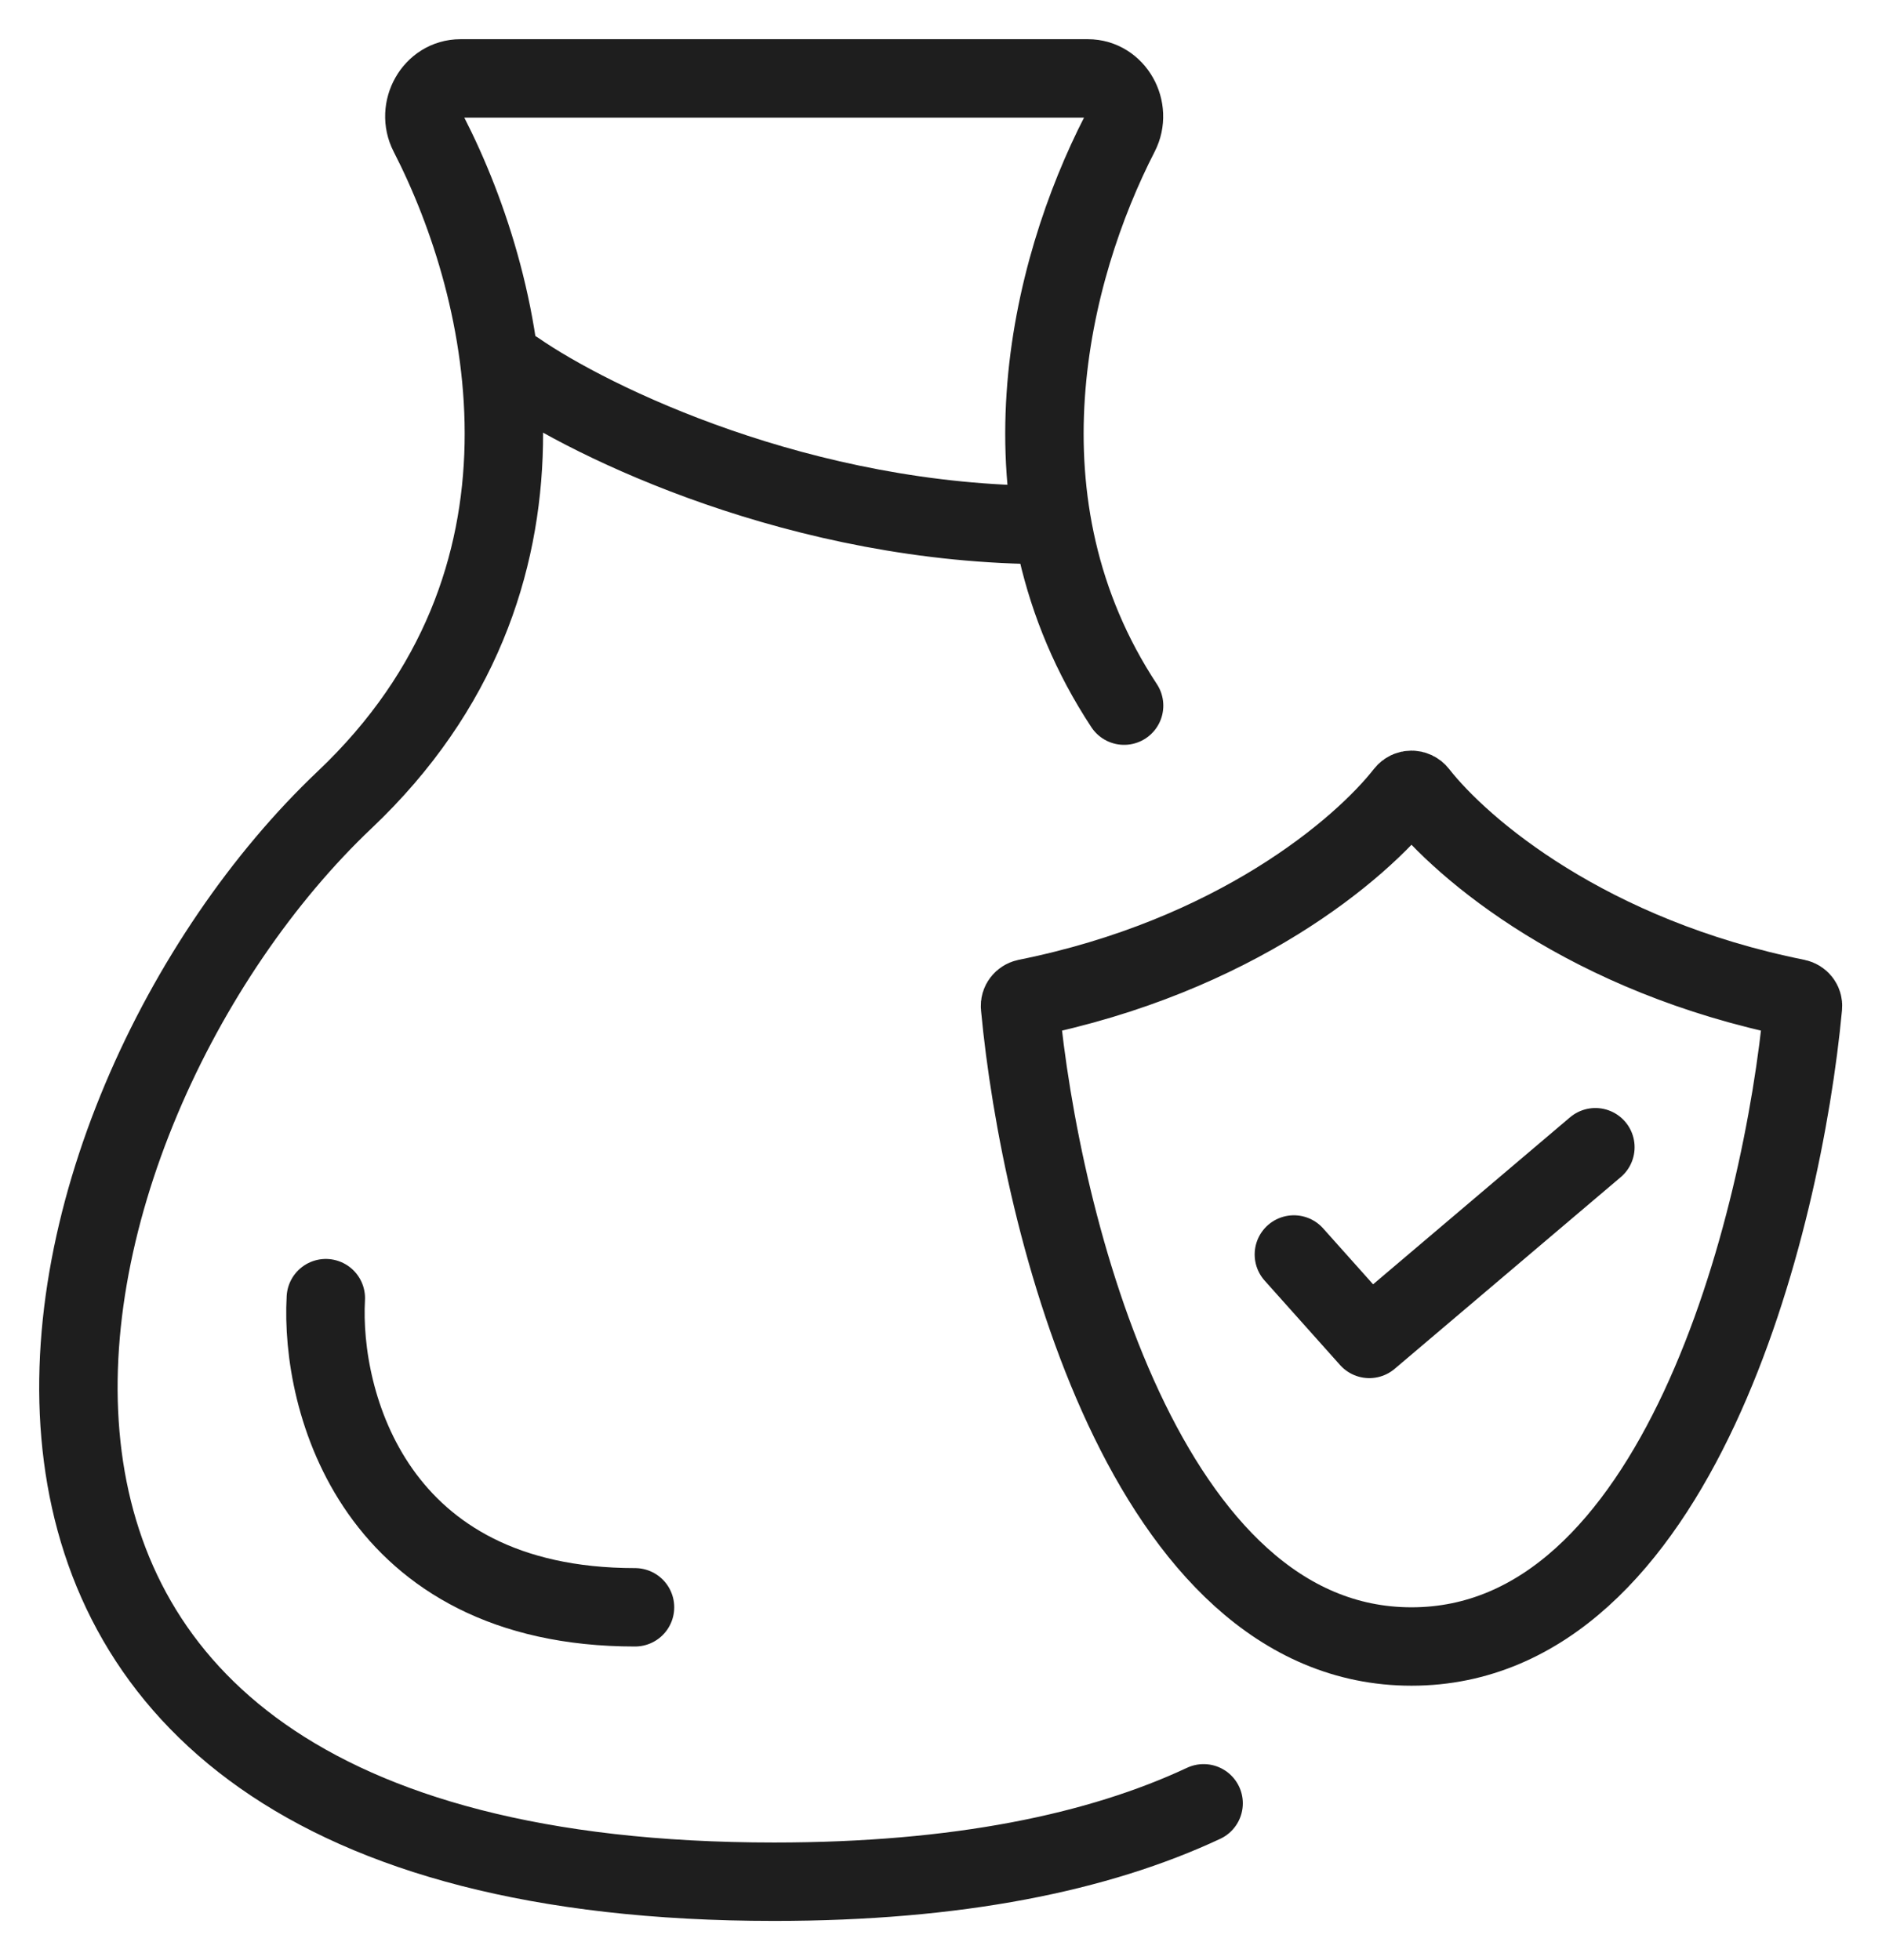 <svg width="24" height="25" viewBox="0 0 24 25" fill="none" xmlns="http://www.w3.org/2000/svg">
<path d="M13.089 12.732C15.742 12.199 17.351 10.836 17.915 10.115C17.958 10.06 18.042 10.06 18.085 10.115C18.649 10.836 20.258 12.199 22.911 12.732C22.961 12.743 22.997 12.787 22.992 12.838C22.733 15.616 21.392 21 18 21C14.608 21 13.267 15.616 13.008 12.838C13.003 12.787 13.039 12.743 13.089 12.732Z" stroke="#1E1E1E" stroke-linecap="round"/>
<path d="M16.5 16L17.462 17.077L20.345 14.632" stroke="#1E1E1E" stroke-linecap="round" stroke-linejoin="round"/>
<path d="M14.335 9C12.64 6.427 13.383 3.453 14.28 1.706C14.44 1.395 14.223 1 13.873 1L5.872 1C5.522 1 5.305 1.395 5.465 1.706C6.505 3.732 7.34 7.411 4.396 10.2C0.234 14.143 -2.175 24 9.872 24C12.212 24 14.007 23.628 15.349 23" stroke="#1E1E1E" stroke-linecap="round"/>
<path d="M4.155 16.557C4.082 17.871 4.769 20.5 8.098 20.5" stroke="#1E1E1E" stroke-linecap="round"/>
<path d="M6.587 4.725C7.536 5.382 10.223 6.696 13.377 6.696" stroke="#1E1E1E" stroke-linecap="round"/>
</svg>
